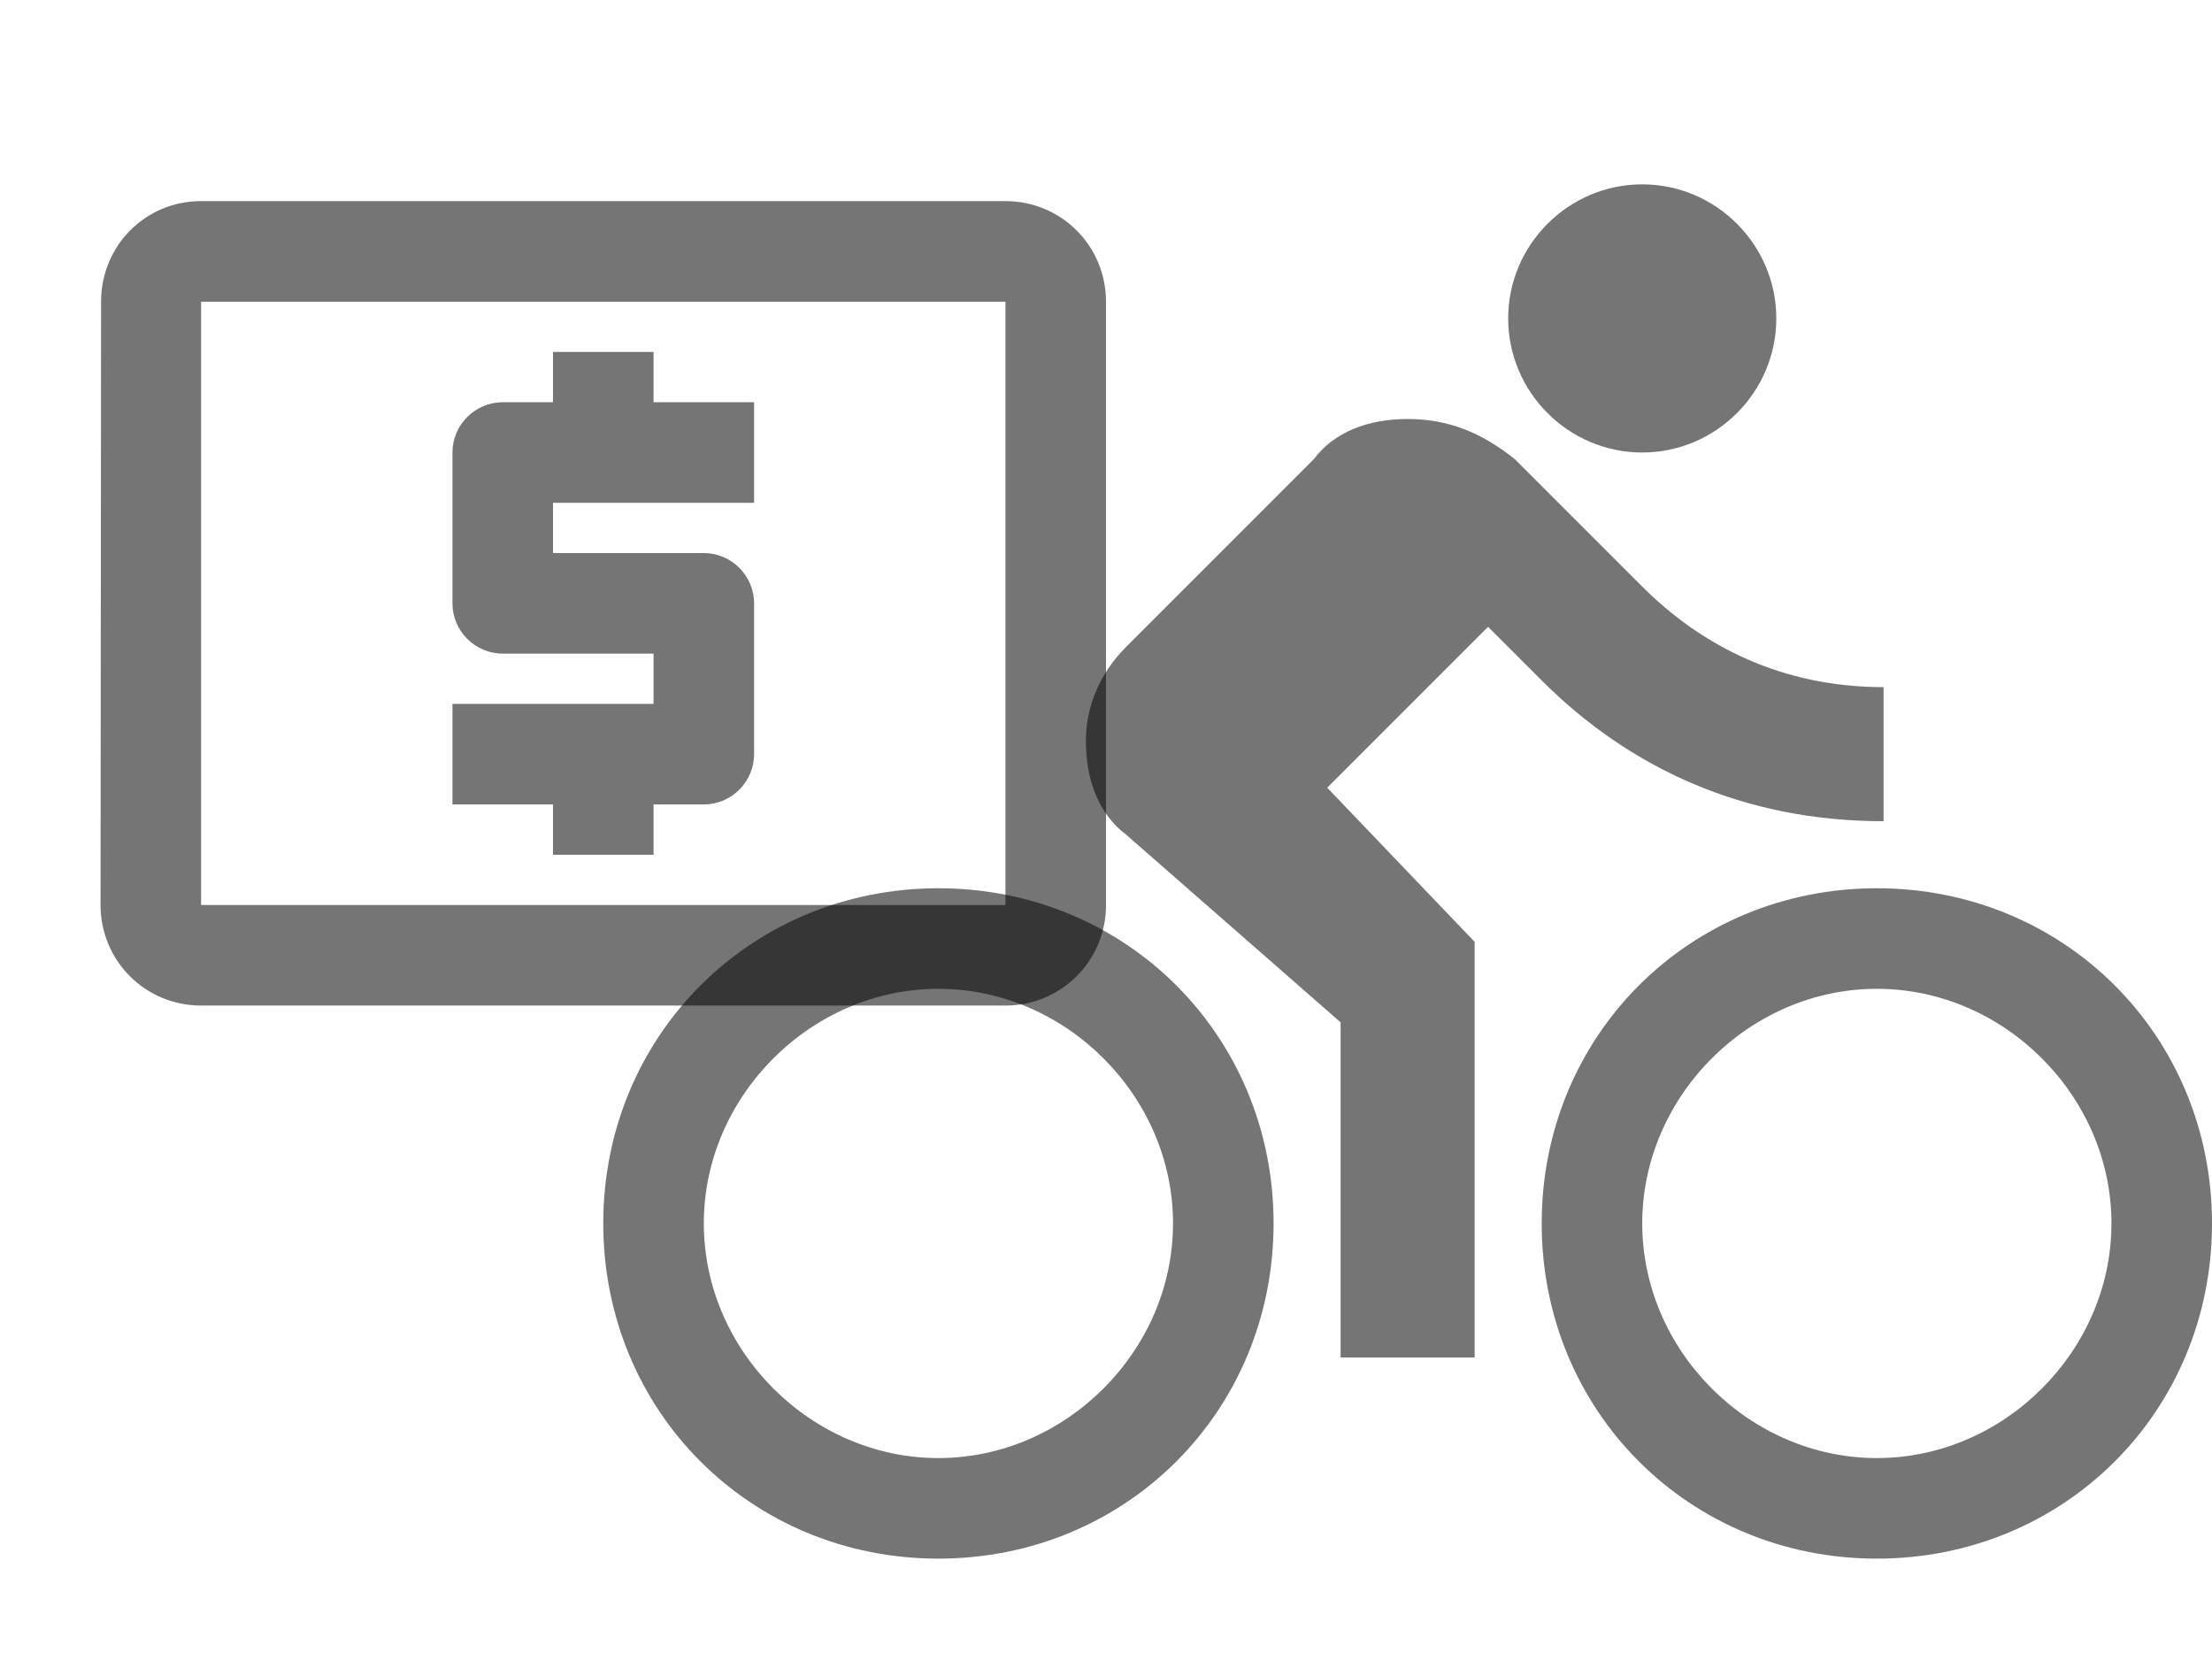<svg width="33" height="25" viewBox="0 0 33 25" fill="none" xmlns="http://www.w3.org/2000/svg">
<path fill-rule="evenodd" clip-rule="evenodd" d="M15 3H3C2.167 3 1.508 3.667 1.508 4.5L1.5 13.5C1.5 14.332 2.167 15 3 15H15C15.832 15 16.5 14.332 16.5 13.5V4.5C16.5 3.667 15.832 3 15 3ZM8.25 12.75H9.75V12H10.5C10.912 12 11.25 11.662 11.25 11.25V9C11.25 8.588 10.912 8.25 10.5 8.25H8.25V7.5H11.25V6H9.75V5.25H8.25V6H7.5C7.088 6 6.75 6.338 6.75 6.75V9C6.75 9.412 7.088 9.75 7.5 9.75H9.75V10.5H6.75V12H8.25V12.75ZM3 13.5H15V4.5H3V13.5Z" fill="black" fill-opacity="0.54"/>
<path fill-rule="evenodd" clip-rule="evenodd" d="M26.5 4.75C26.5 5.85 25.6 6.75 24.5 6.75C23.4 6.75 22.5 5.85 22.5 4.75C22.5 3.65 23.4 2.75 24.5 2.75C25.6 2.75 26.5 3.65 26.5 4.75ZM9 18.25C9 15.45 11.2 13.25 14 13.25C16.8 13.25 19 15.45 19 18.25C19 21.05 16.8 23.25 14 23.25C11.2 23.25 9 21.05 9 18.25ZM14 21.75C12.1 21.75 10.5 20.15 10.5 18.25C10.5 16.35 12.1 14.75 14 14.75C15.9 14.75 17.5 16.35 17.5 18.25C17.5 20.15 15.9 21.75 14 21.75ZM28.1 12.25C26 12.25 24.3 11.45 23 10.15L22.2 9.35L19.8 11.75L22 14.05V20.25H20V15.25L16.8 12.45C16.4 12.15 16.2 11.65 16.2 11.05C16.2 10.55 16.4 10.05 16.8 9.65L19.6 6.85C19.9 6.45 20.4 6.25 21 6.25C21.6 6.25 22.1 6.45 22.6 6.85L24.5 8.75C25.4 9.65 26.6 10.25 28.1 10.25V12.25ZM28 13.25C25.2 13.25 23 15.45 23 18.25C23 21.05 25.2 23.25 28 23.25C30.8 23.25 33 21.05 33 18.25C33 15.45 30.8 13.25 28 13.25ZM24.5 18.25C24.5 20.15 26.1 21.75 28 21.75C29.9 21.75 31.5 20.15 31.5 18.25C31.5 16.35 29.9 14.75 28 14.75C26.1 14.75 24.5 16.35 24.5 18.25Z" fill="black" fill-opacity="0.54"/>
</svg>
